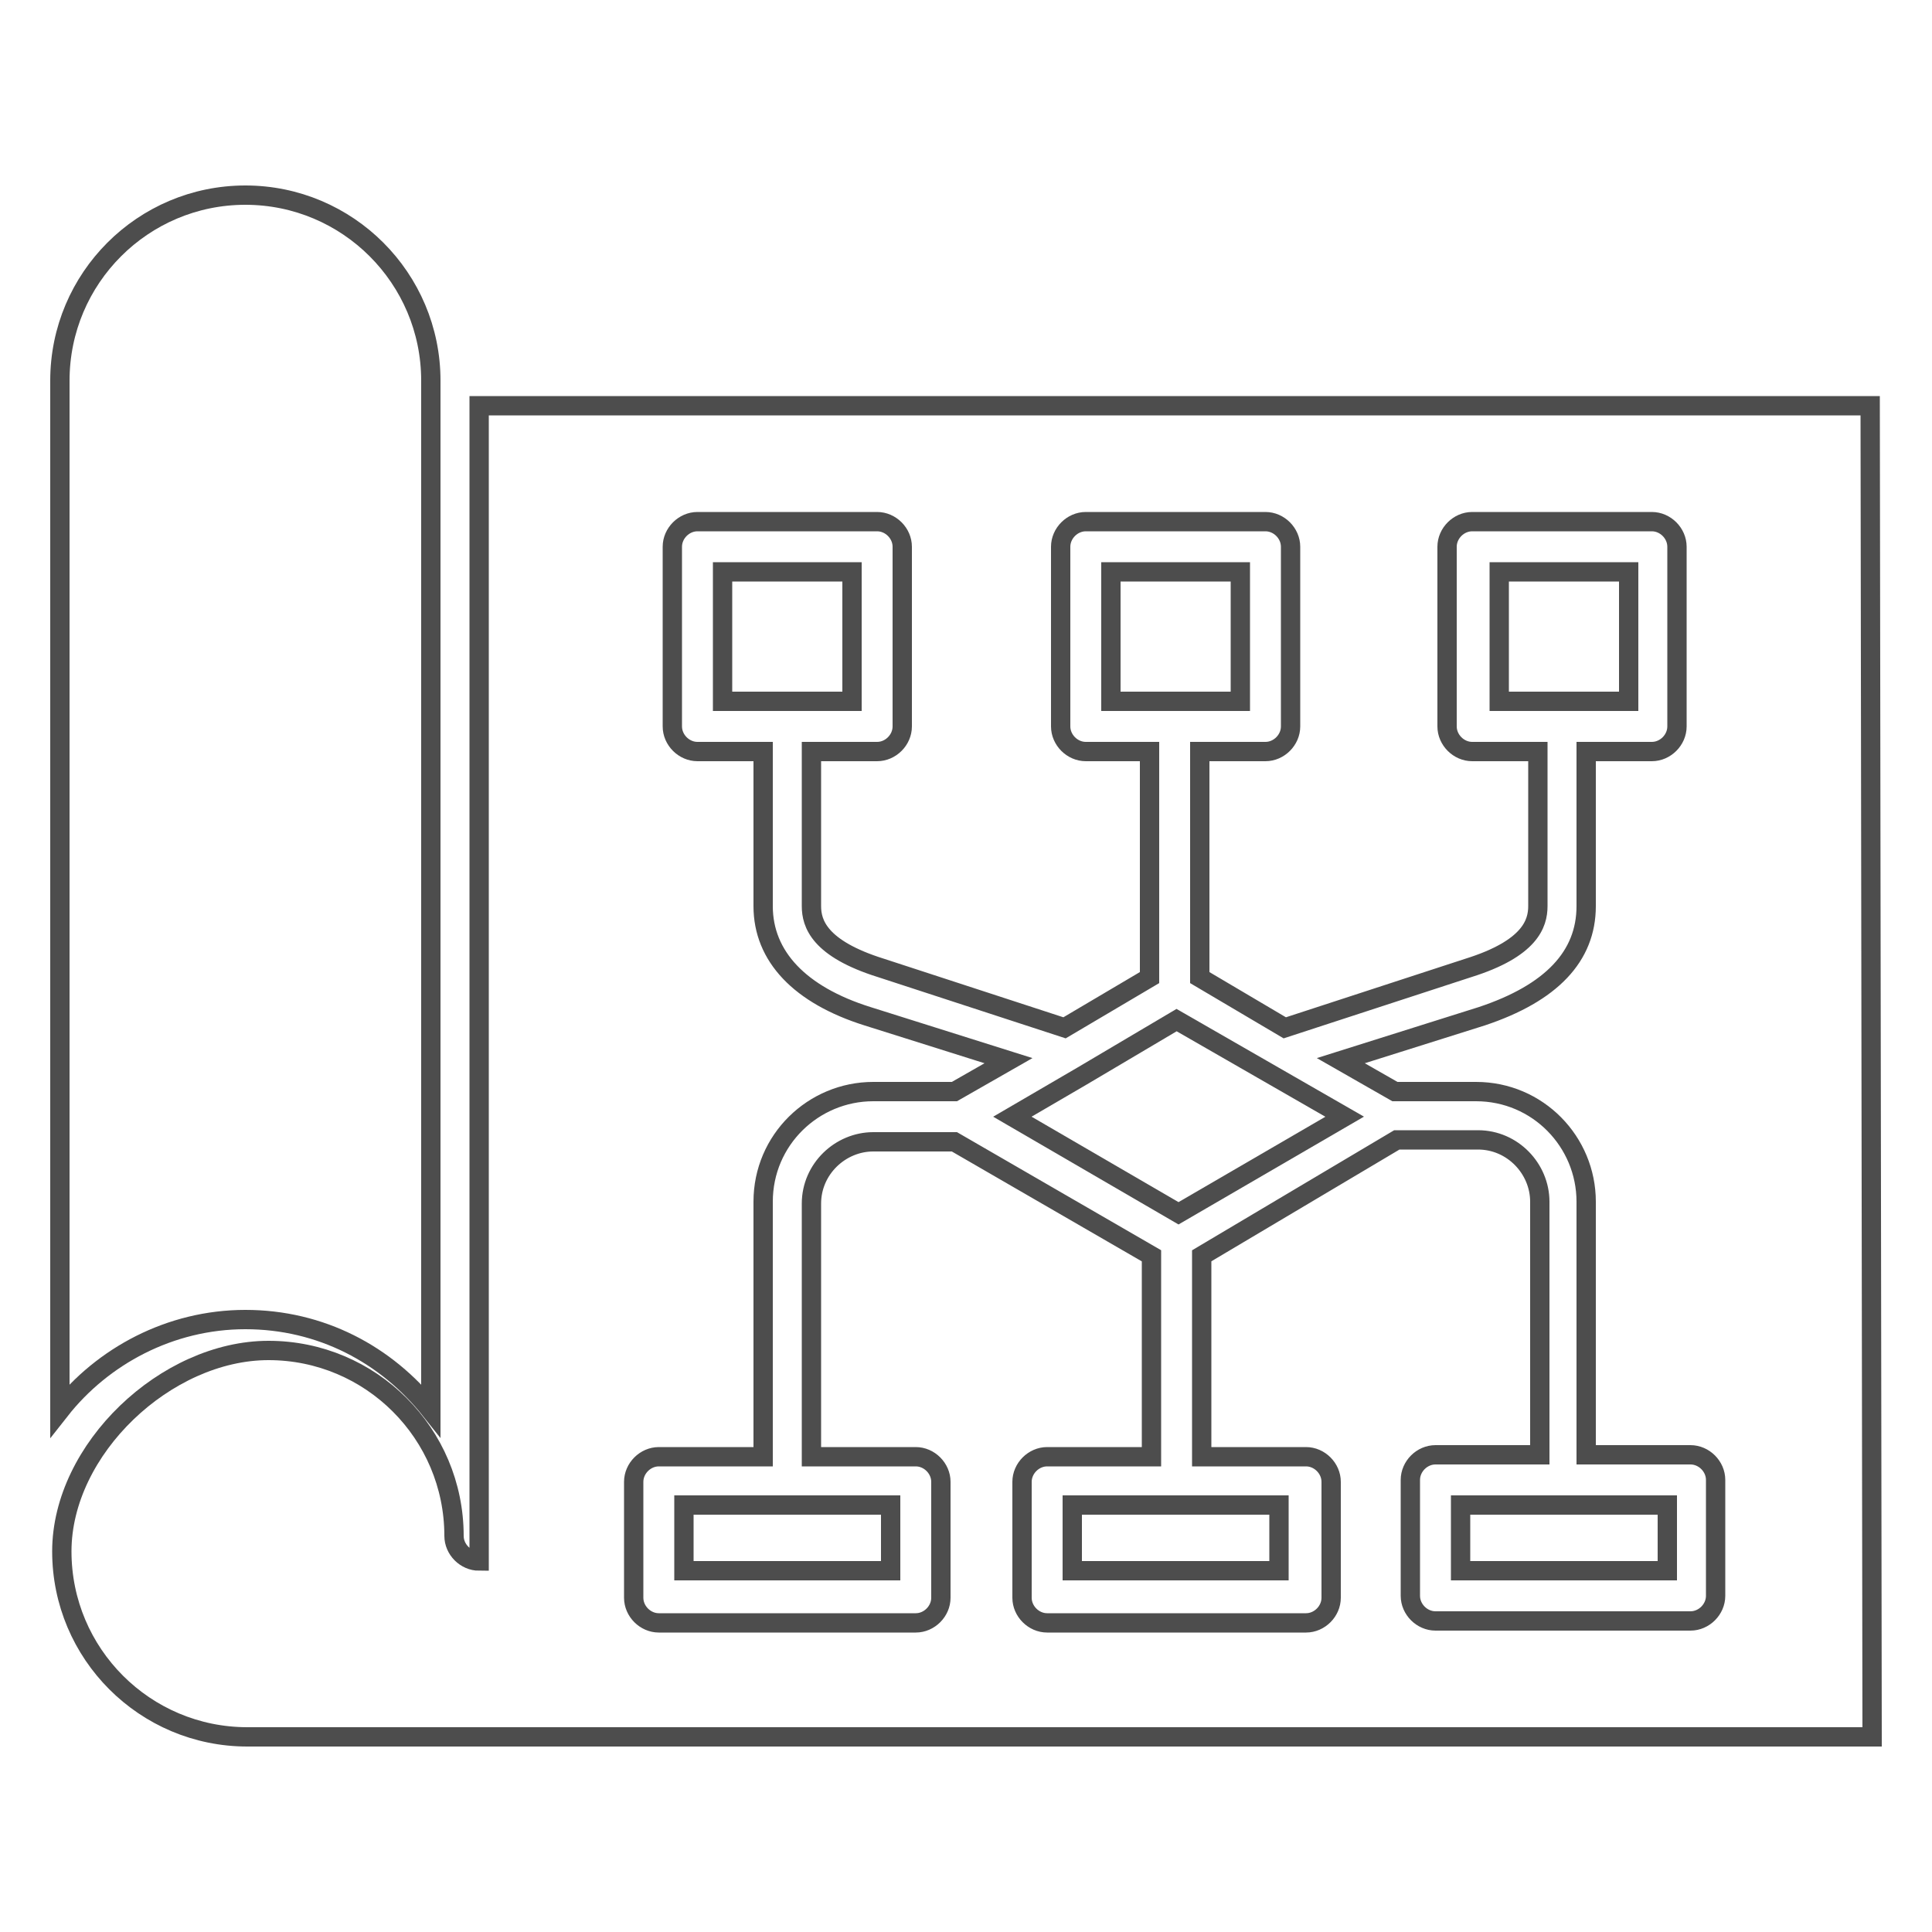 <?xml version="1.0" encoding="utf-8"?>
<!-- Generator: Adobe Illustrator 27.8.0, SVG Export Plug-In . SVG Version: 6.00 Build 0)  -->
<svg version="1.1" id="Layer_1" xmlns="http://www.w3.org/2000/svg" xmlns:xlink="http://www.w3.org/1999/xlink" x="0px" y="0px"
	 viewBox="0 0 100 100" style="enable-background:new 0 0 100 100;" xml:space="preserve">
<style type="text/css">
	.st0{fill-rule:evenodd;clip-rule:evenodd;fill:none;stroke:#4D4D4D;stroke-miterlimit:10;}
</style>
<g id="Layer_x0020_1">
	<g id="_279527056">
		<path id="_382717560" class="st0" d="M3.1,19.7v53.3c2.2-2.8,5.7-4.7,9.6-4.7s7.3,1.8,9.6,4.7V19.7v0c0-5.3-4.3-9.6-9.6-9.6
			C7.4,10.1,3.1,14.4,3.1,19.7L3.1,19.7z"/>
		<path id="_382717176" class="st0" d="M60.9,77.9h-5.4v3.4h10.7v-3.4H60.9z"/>
		<path id="_382717656" class="st0" d="M81,77.9h-5.4v3.4h10.7v-3.4H81z"/>
		<path id="_382717416" class="st0" d="M40.8,77.9h-5.4v3.4h10.7v-3.4H40.8z"/>
		<path id="_382717104" class="st0" d="M60.9,52.8L56,55.7l0,0l-3.6,2.1l8.6,5l8.6-5L60.9,52.8z"/>
		<path id="_382717368" class="st0" d="M77.6,29.6v6.7h6.7v-6.7L77.6,29.6L77.6,29.6z"/>
		<path id="_382717320" class="st0" d="M57.5,29.6v6.7h6.7v-6.7L57.5,29.6L57.5,29.6z"/>
		<path id="_279527104" class="st0" d="M37.4,29.6v6.7h6.7v-6.7L37.4,29.6L37.4,29.6z"/>
		<path id="_279526960" class="st0" d="M96.8,21h-72v59.4c0,0.1,0,0.2,0,0.3v0l0,0.1v0v0l0,0l0,0l0,0l0,0l0,0l0,0l0,0l0,0l0,0l0,0
			l0,0l0,0l0,0l0,0l0,0l0,0l0,0l0,0l0,0l0,0l0,0l0,0l0,0l0,0l0,0l0,0l0,0l0,0l0,0l0,0l0,0l0,0l0,0l0,0l0,0l0,0h0h0h0h0h0h0h0h0h0h0
			h0h0h0h0c-0.7,0-1.3-0.6-1.3-1.3c0-5.3-4.3-9.6-9.6-9.6S3.2,75,3.2,80.3c0,5.3,4.3,9.6,9.6,9.6h84.1L96.8,21L96.8,21z M54.9,37.6
			v-9.3c0-0.7,0.6-1.3,1.3-1.3h9.3c0.7,0,1.3,0.6,1.3,1.3v9.3c0,0.7-0.6,1.3-1.3,1.3h-3.4v11.7l4.4,2.6l9.5-3.1
			c3.2-1,3.6-2.3,3.6-3.2v-8h-3.4c-0.7,0-1.3-0.6-1.3-1.3v-9.3c0-0.7,0.6-1.3,1.3-1.3h9.3c0.7,0,1.3,0.6,1.3,1.3v9.3
			c0,0.7-0.6,1.3-1.3,1.3h-3.4v8c0,2.6-1.8,4.5-5.4,5.7l-7.3,2.3l2.8,1.6h4.2c3.2,0,5.7,2.6,5.7,5.7v13.1h5.4c0.7,0,1.3,0.6,1.3,1.3
			v6c0,0.7-0.6,1.3-1.3,1.3H74.3c-0.7,0-1.3-0.6-1.3-1.3v-6c0-0.7,0.6-1.3,1.3-1.3h5.4V62.2c0-1.7-1.4-3.2-3.2-3.2h-4.2L62.2,65
			v10.4h5.4c0.7,0,1.3,0.6,1.3,1.3v6c0,0.7-0.6,1.3-1.3,1.3H54.2c-0.7,0-1.3-0.6-1.3-1.3v-6c0-0.7,0.6-1.3,1.3-1.3h5.4V65l-10.2-5.9
			h-4.2c-1.7,0-3.2,1.4-3.2,3.2v13.1h5.4c0.7,0,1.3,0.6,1.3,1.3v6c0,0.7-0.6,1.3-1.3,1.3H34.1c-0.7,0-1.3-0.6-1.3-1.3v-6
			c0-0.7,0.6-1.3,1.3-1.3h5.4V62.2c0-3.2,2.6-5.7,5.7-5.7h4.2l2.8-1.6l-7.3-2.3c-3.5-1.1-5.4-3.1-5.4-5.7v-8h-3.4
			c-0.7,0-1.3-0.6-1.3-1.3v-9.3c0-0.7,0.6-1.3,1.3-1.3h9.3c0.7,0,1.3,0.6,1.3,1.3v9.3c0,0.7-0.6,1.3-1.3,1.3H42v8
			c0,0.9,0.4,2.2,3.6,3.2l9.5,3.1l4.4-2.6V38.9h-3.3C55.5,38.9,54.9,38.3,54.9,37.6L54.9,37.6z"/>
	</g>
</g>
</svg>
